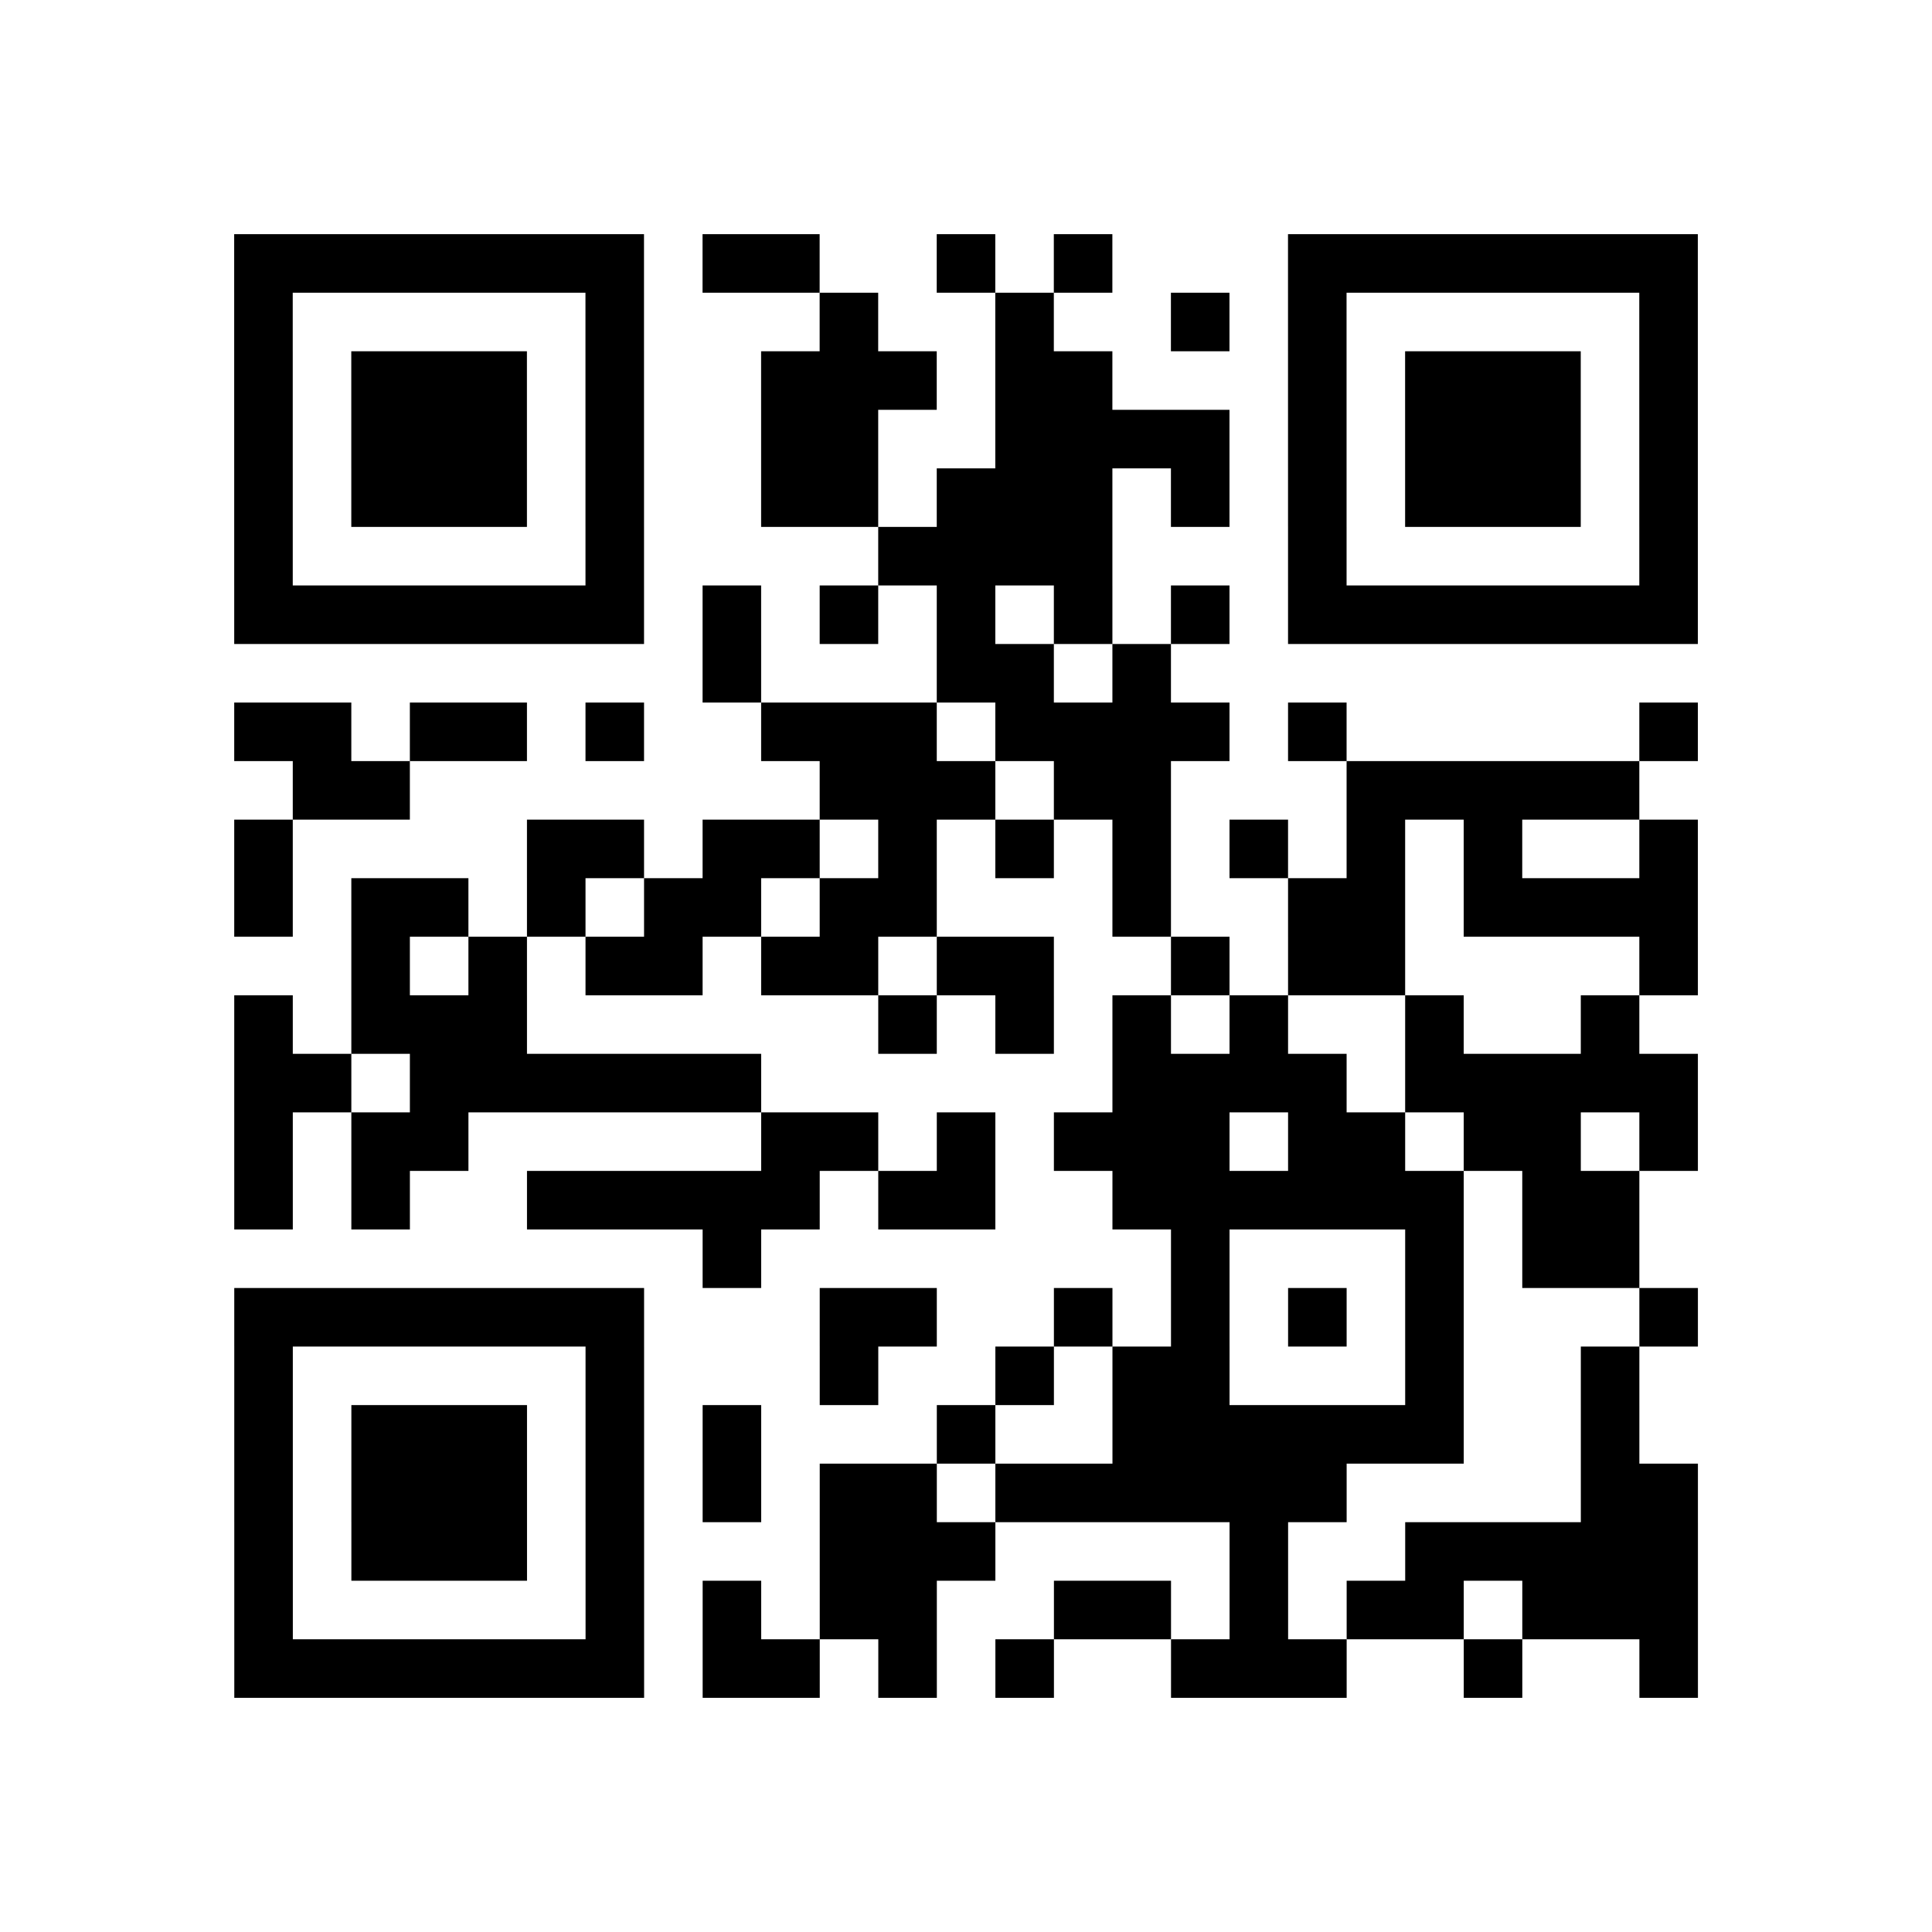 <?xml version="1.0" encoding="utf-8"?>
<svg xmlns="http://www.w3.org/2000/svg" width="33" height="33" class="segno"><path class="qrline" stroke="#000" d="M4 4.5h7m1 0h2m2 0h1m1 0h1m3 0h7m-25 1h1m5 0h1m3 0h1m2 0h1m2 0h1m1 0h1m5 0h1m-25 1h1m1 0h3m1 0h1m2 0h3m1 0h2m3 0h1m1 0h3m1 0h1m-25 1h1m1 0h3m1 0h1m2 0h2m2 0h4m1 0h1m1 0h3m1 0h1m-25 1h1m1 0h3m1 0h1m2 0h2m1 0h3m1 0h1m1 0h1m1 0h3m1 0h1m-25 1h1m5 0h1m4 0h4m3 0h1m5 0h1m-25 1h7m1 0h1m1 0h1m1 0h1m1 0h1m1 0h1m1 0h7m-17 1h1m3 0h2m1 0h1m-16 1h2m1 0h2m1 0h1m2 0h3m1 0h4m1 0h1m5 0h1m-24 1h2m7 0h3m1 0h2m3 0h5m-24 1h1m4 0h2m1 0h2m1 0h1m1 0h1m1 0h1m1 0h1m1 0h1m1 0h1m2 0h1m-25 1h1m1 0h2m1 0h1m1 0h2m1 0h2m3 0h1m2 0h2m1 0h4m-23 1h1m1 0h1m1 0h2m1 0h2m1 0h2m2 0h1m1 0h2m4 0h1m-25 1h1m1 0h3m6 0h1m1 0h1m1 0h1m1 0h1m2 0h1m2 0h1m-24 1h2m1 0h6m6 0h4m1 0h5m-25 1h1m1 0h2m5 0h2m1 0h1m1 0h3m1 0h2m1 0h2m1 0h1m-25 1h1m1 0h1m2 0h5m1 0h2m2 0h6m1 0h2m-16 1h1m7 0h1m3 0h1m1 0h2m-24 1h7m3 0h2m2 0h1m1 0h1m1 0h1m1 0h1m3 0h1m-25 1h1m5 0h1m3 0h1m2 0h1m1 0h2m3 0h1m2 0h1m-24 1h1m1 0h3m1 0h1m1 0h1m3 0h1m2 0h6m2 0h1m-24 1h1m1 0h3m1 0h1m1 0h1m1 0h2m1 0h6m4 0h2m-25 1h1m1 0h3m1 0h1m3 0h3m4 0h1m2 0h5m-25 1h1m5 0h1m1 0h1m1 0h2m2 0h2m1 0h1m1 0h2m1 0h3m-25 1h7m1 0h2m1 0h1m1 0h1m2 0h3m2 0h1m2 0h1"/></svg>
